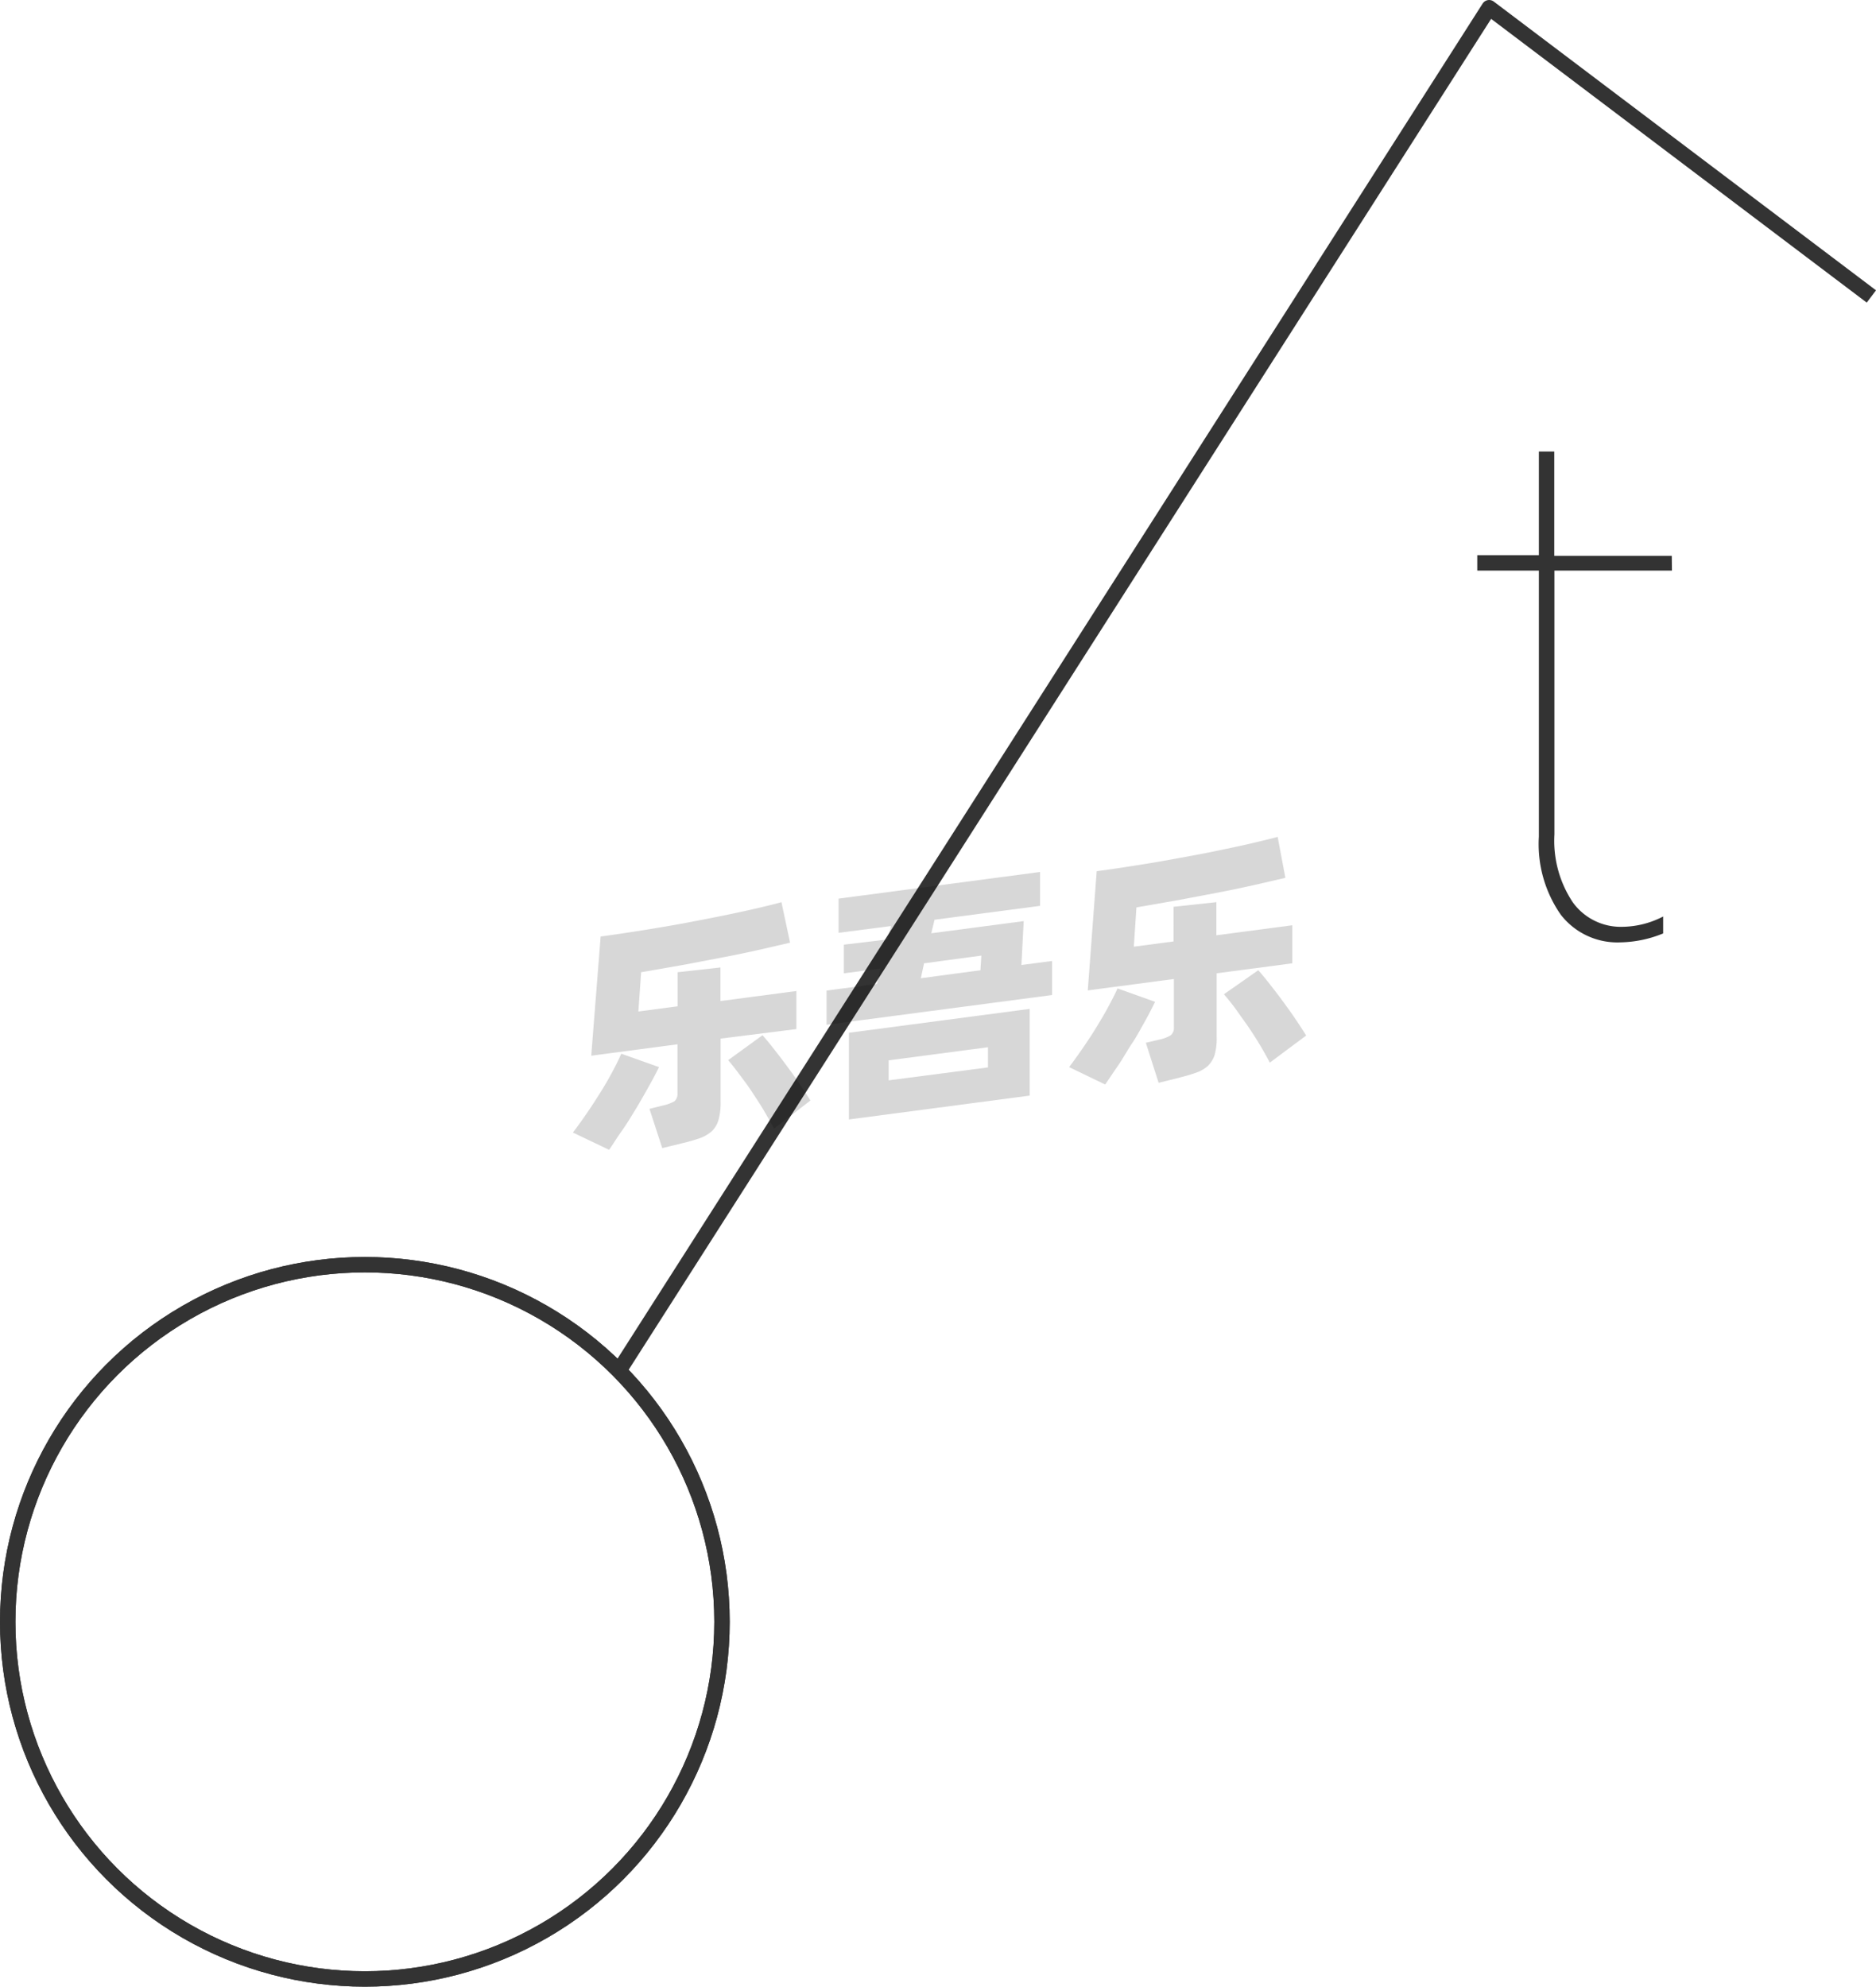<svg xmlns="http://www.w3.org/2000/svg" viewBox="0 0 121.81 129"><defs><style>.cls-1{fill:none;stroke:#333;stroke-linejoin:round;}.cls-2{opacity:0.16;}.cls-3{fill:#333;}</style></defs><title>1-300</title><g id="图层_2" data-name="图层 2"><g id="_1-297_1-305" data-name="1-297——1-305"><g id="_1-300" data-name="1-300"><polyline class="cls-1" points="40.19 89 96.69 0.5 121.51 19.25"/><circle class="cls-1" cx="23.69" cy="105.31" r="23.19"/><circle class="cls-1" cx="23.69" cy="105.31" r="23.19"/><g class="cls-2"><path d="M42.79,69.29c-.18.37-.4.79-.66,1.25s-.53.95-.83,1.44-.6,1-.91,1.43-.58.88-.84,1.25L37.2,73.54c.28-.37.57-.77.88-1.22s.6-.9.89-1.36.55-.91.79-1.36.43-.83.58-1.18Zm4-1.85v4.12a4.05,4.05,0,0,1-.14,1.17,1.63,1.63,0,0,1-.44.73,2.42,2.42,0,0,1-.81.46c-.33.11-.73.23-1.21.34L43,74.55,42.17,72l.89-.22a2.69,2.69,0,0,0,.73-.27.65.65,0,0,0,.2-.55V67.81l-5.6.74L39,60.81c.62-.08,1.27-.18,2-.29s1.39-.22,2.1-.34,1.43-.25,2.14-.39,1.41-.27,2.07-.41,1.28-.27,1.87-.41,1.11-.26,1.56-.39l.56,2.63-2.08.48c-.76.17-1.57.34-2.42.5s-1.71.33-2.59.49l-2.58.45-.18,2.55L44,65.34V63.13l2.78-.31V65l4.93-.65v2.47Zm2.72-.22c.17.19.39.45.65.78s.54.69.83,1.08.58.79.86,1.2.54.81.77,1.18l-2.36,1.82c-.19-.35-.41-.74-.65-1.15s-.52-.83-.79-1.24-.55-.78-.82-1.14-.5-.66-.72-.91Z"/><path d="M68.31,62.4v2.21L53.67,66.54V64.32l3.27-.43.24-1-2.39.31V61.34L57.64,61l.21-.87-3.4.44V58.35l13.08-1.73v2.2l-6.85.9-.21.88,6-.79-.15,2.85ZM55.12,67.06l11.74-1.55v5.63L55.12,72.69Zm2.58,3.09,6.45-.84V68l-6.45.85Zm2.09-6.63L63.66,63l.06-.95L60,62.55Z"/><path d="M75,65.05c-.18.37-.39.79-.65,1.25s-.54,1-.84,1.44-.6,1-.9,1.43-.59.88-.85,1.25l-2.34-1.13c.27-.36.56-.76.87-1.21s.61-.9.89-1.36.55-.91.79-1.36.44-.83.59-1.18Zm4-1.85v4.12a4.1,4.1,0,0,1-.13,1.17,1.74,1.74,0,0,1-.45.73,2.25,2.25,0,0,1-.81.45c-.33.12-.73.23-1.21.35l-1.17.29-.83-2.6.9-.21a2.37,2.37,0,0,0,.72-.28.62.62,0,0,0,.2-.54V63.57l-5.59.74.58-7.74c.62-.08,1.28-.18,2-.29s1.4-.22,2.11-.34l2.14-.39c.71-.13,1.4-.27,2.06-.41s1.29-.27,1.87-.41,1.11-.26,1.57-.39L83.46,57l-2.08.48c-.76.17-1.57.34-2.41.5l-2.6.49-2.58.45-.17,2.55,2.58-.34V58.88l2.78-.3v2.15l4.93-.65v2.47ZM81.7,63c.17.19.39.45.65.78s.54.69.83,1.08.58.79.86,1.2.54.81.77,1.18L82.45,69c-.18-.35-.4-.74-.65-1.16s-.51-.82-.79-1.23l-.81-1.14c-.27-.36-.51-.66-.73-.91Z"/></g><path class="cls-3" d="M108.56,37.05h-7.63V54.18a7.19,7.19,0,0,0,1.2,4.42,3.84,3.84,0,0,0,3.22,1.58,5.87,5.87,0,0,0,2.64-.67v1.1a7.62,7.62,0,0,1-2.79.58,4.64,4.64,0,0,1-3.86-1.8,8,8,0,0,1-1.42-5.06V37.05h-4v-1h4V29.32h1v6.77h7.63Z"/></g></g></g></svg>
